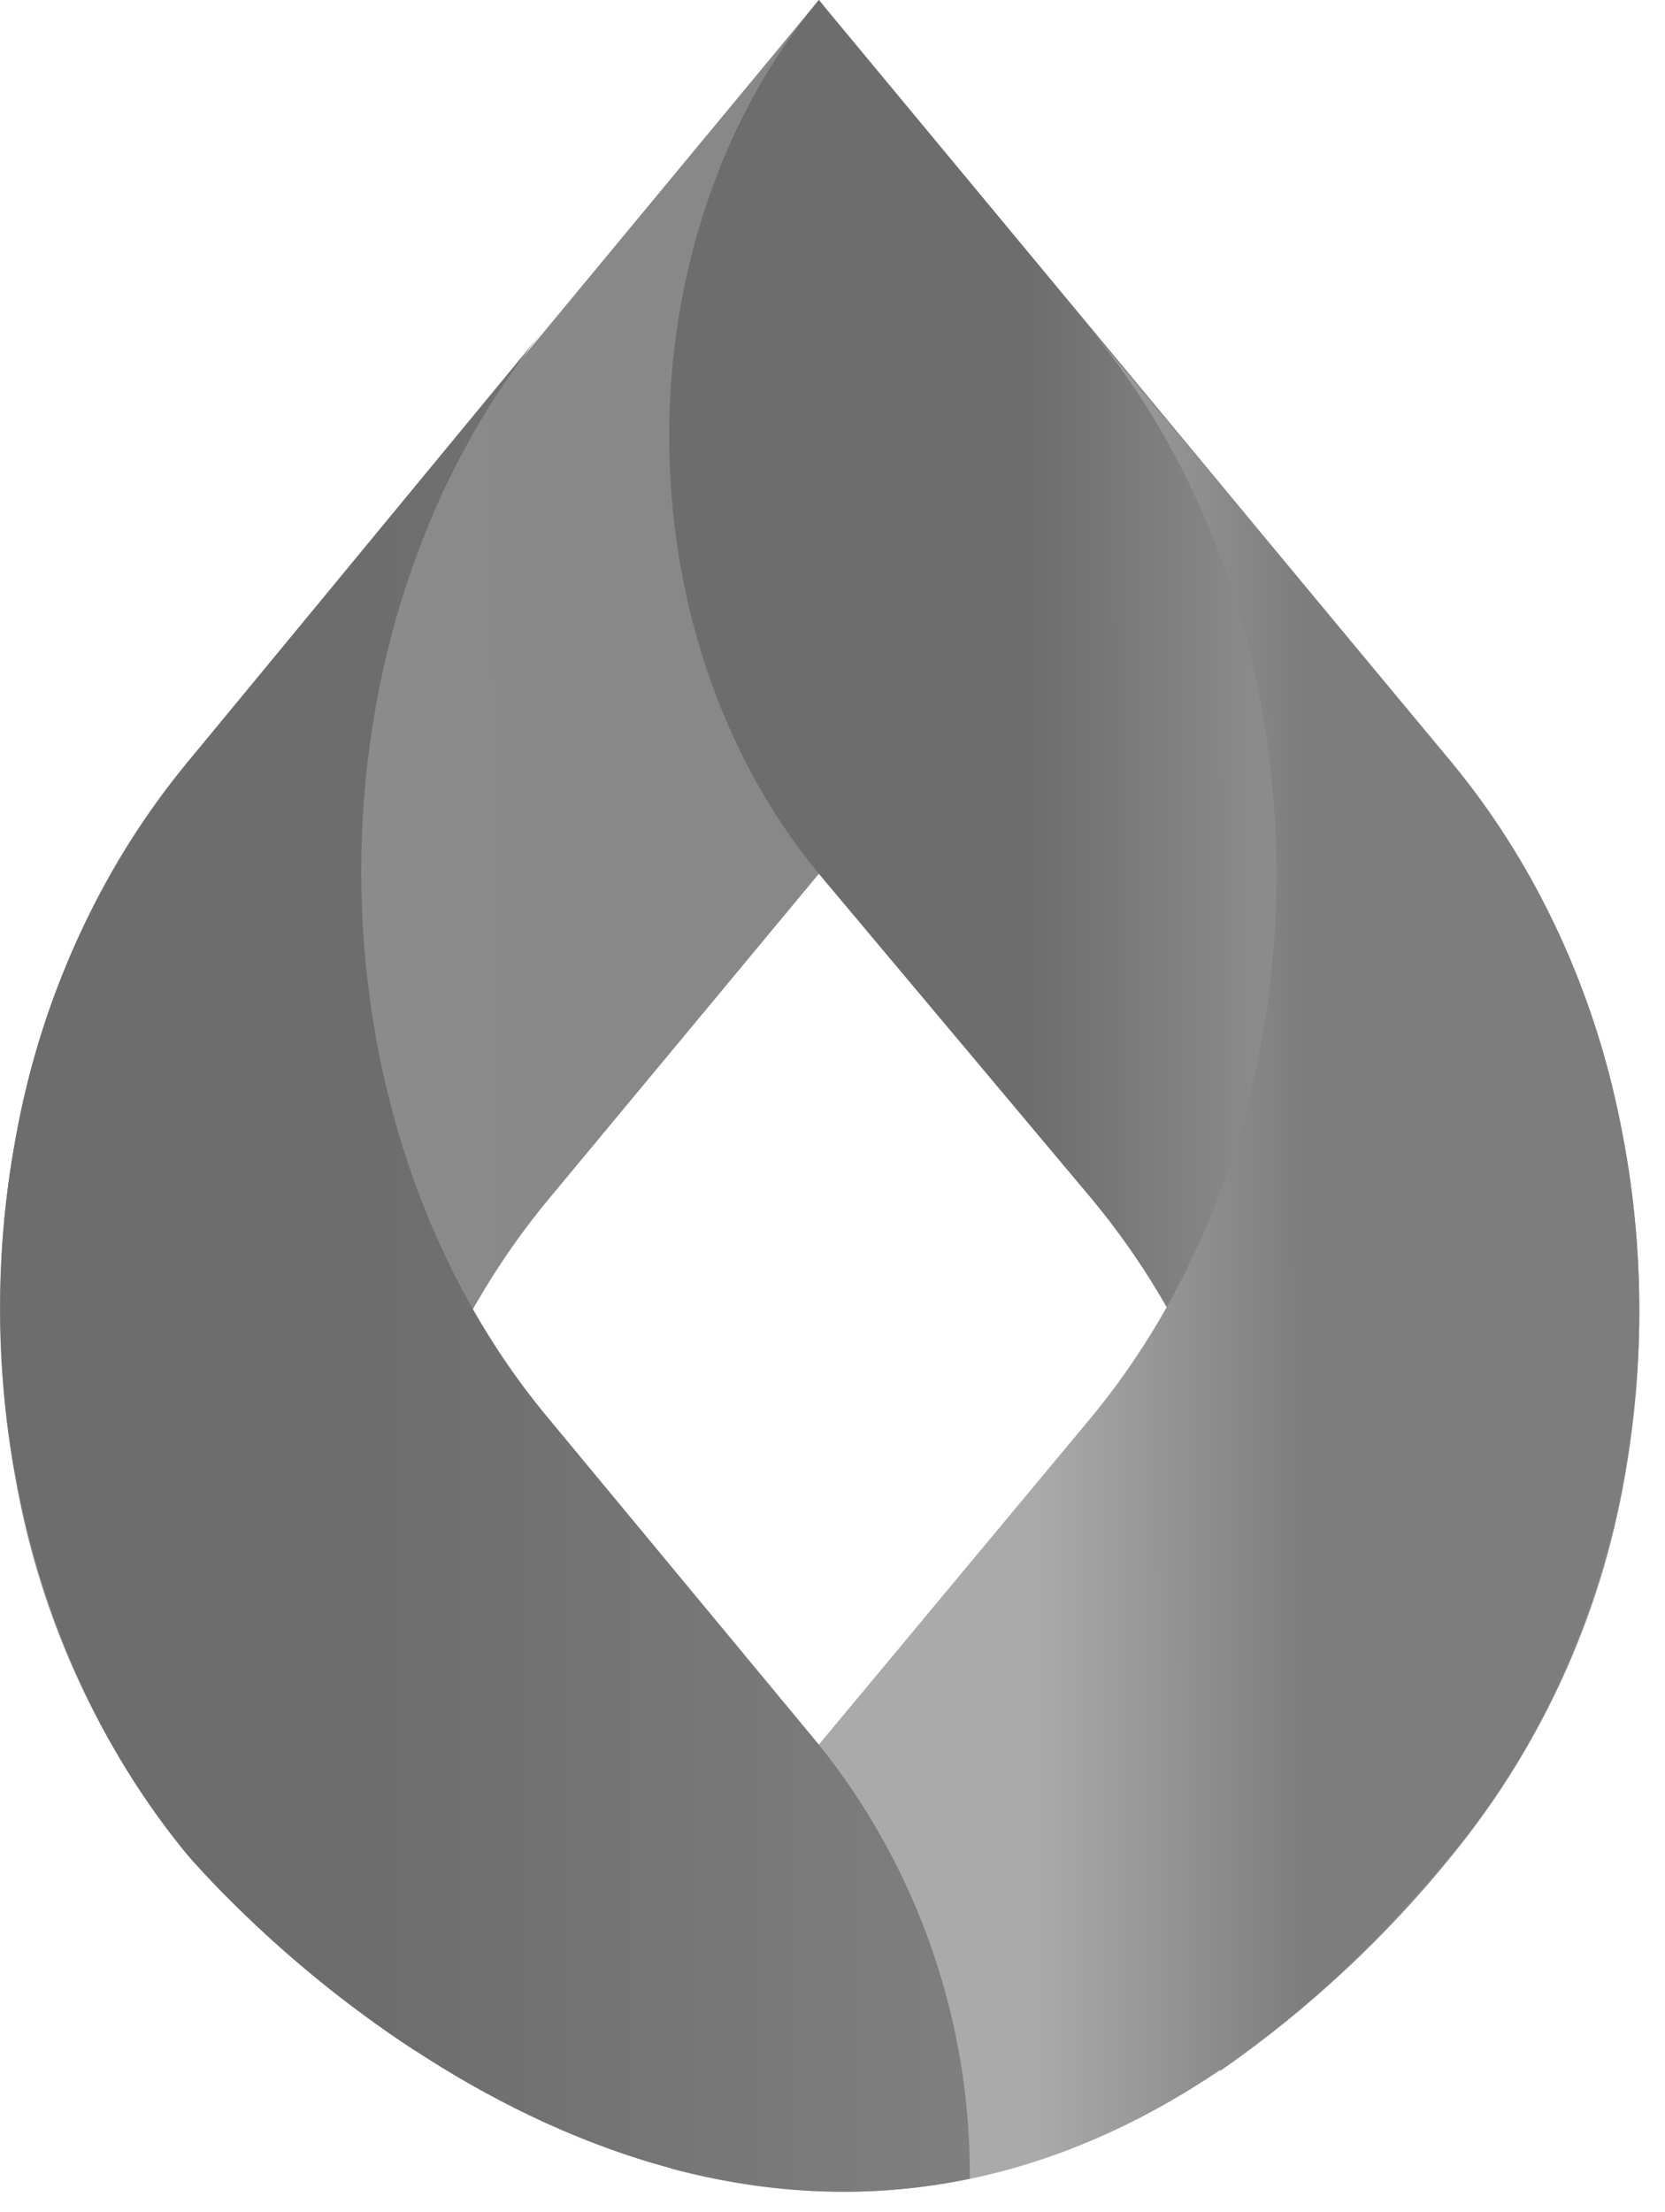 <svg viewBox="0 0 61 81" xmlns="http://www.w3.org/2000/svg" xmlns:xlink="http://www.w3.org/1999/xlink"><linearGradient id="a" x1="61.155%" x2="38.851%" y1="49.967%" y2="50.033%"><stop offset="0" stop-color="#888"/><stop offset="1" stop-color="#8b8b8b"/></linearGradient><linearGradient id="b"><stop offset="0" stop-color="#6d6d6d"/><stop offset="1" stop-color="#8b8b8b"/></linearGradient><linearGradient id="c" x1="39.033%" x2="60.958%" xlink:href="#b" y1="50.027%" y2="49.962%"/><linearGradient id="d" x1="63.488%" x2="36.482%" y1="49.927%" y2="50%"><stop offset="0" stop-color="#7d7d7d"/><stop offset="1" stop-color="#aaa"/></linearGradient><linearGradient id="e" x1="40.741%" x2="140.62%" xlink:href="#b" y1="54.245%" y2="54.245%"/><g fill="none"><path d="m6.86 67.92c2.447 2.748 5.248 5.159 8.33 7.17-3.68-10.31-2.06-22.76 4.89-31.15l9.92-11.94c7.27-8.85 7.25-23.22 0-32l-23.2 28c-5.87 7.09-7.94 17.11-6.21 26.27.899 5.008 3.056 9.705 6.27 13.65z" fill="url(#a)"/><path d="m40 43.91c7.15 8.59 8.71 21.47 4.69 31.94 3.233-2.24 6.126-4.934 8.59-8 3.202-3.955 5.346-8.659 6.23-13.67 1.66-9.18-.43-19.18-6.33-26.26l-23.18-27.92c-7.32 8.8-7.3 23.17 0 32z" fill="url(#c)"/><path d="m53.23 67.86c5.88-7.11 8-17.13 6.21-26.29-.893-5.008-3.047-9.706-6.26-13.65l-13.27-15.92c9.12 11 9.15 28.94.05 39.93l-9.96 11.96c-3.51 4.416-5.424 9.889-5.43 15.53 8.28 2.2 18.49.73 28.66-11.56z" fill="url(#d)"/><path d="m35.53 79.79c.039-5.778-1.914-11.393-5.53-15.9l-9.95-12c-9.05-10.89-9.11-28.89-.05-39.89l-13.2 16c-3.194 3.951-5.334 8.647-6.22 13.65-1.71 9.17.42 19.18 6.28 26.27 0 0 12.71 15.19 28.67 11.87z" fill="url(#e)"/></g></svg>
